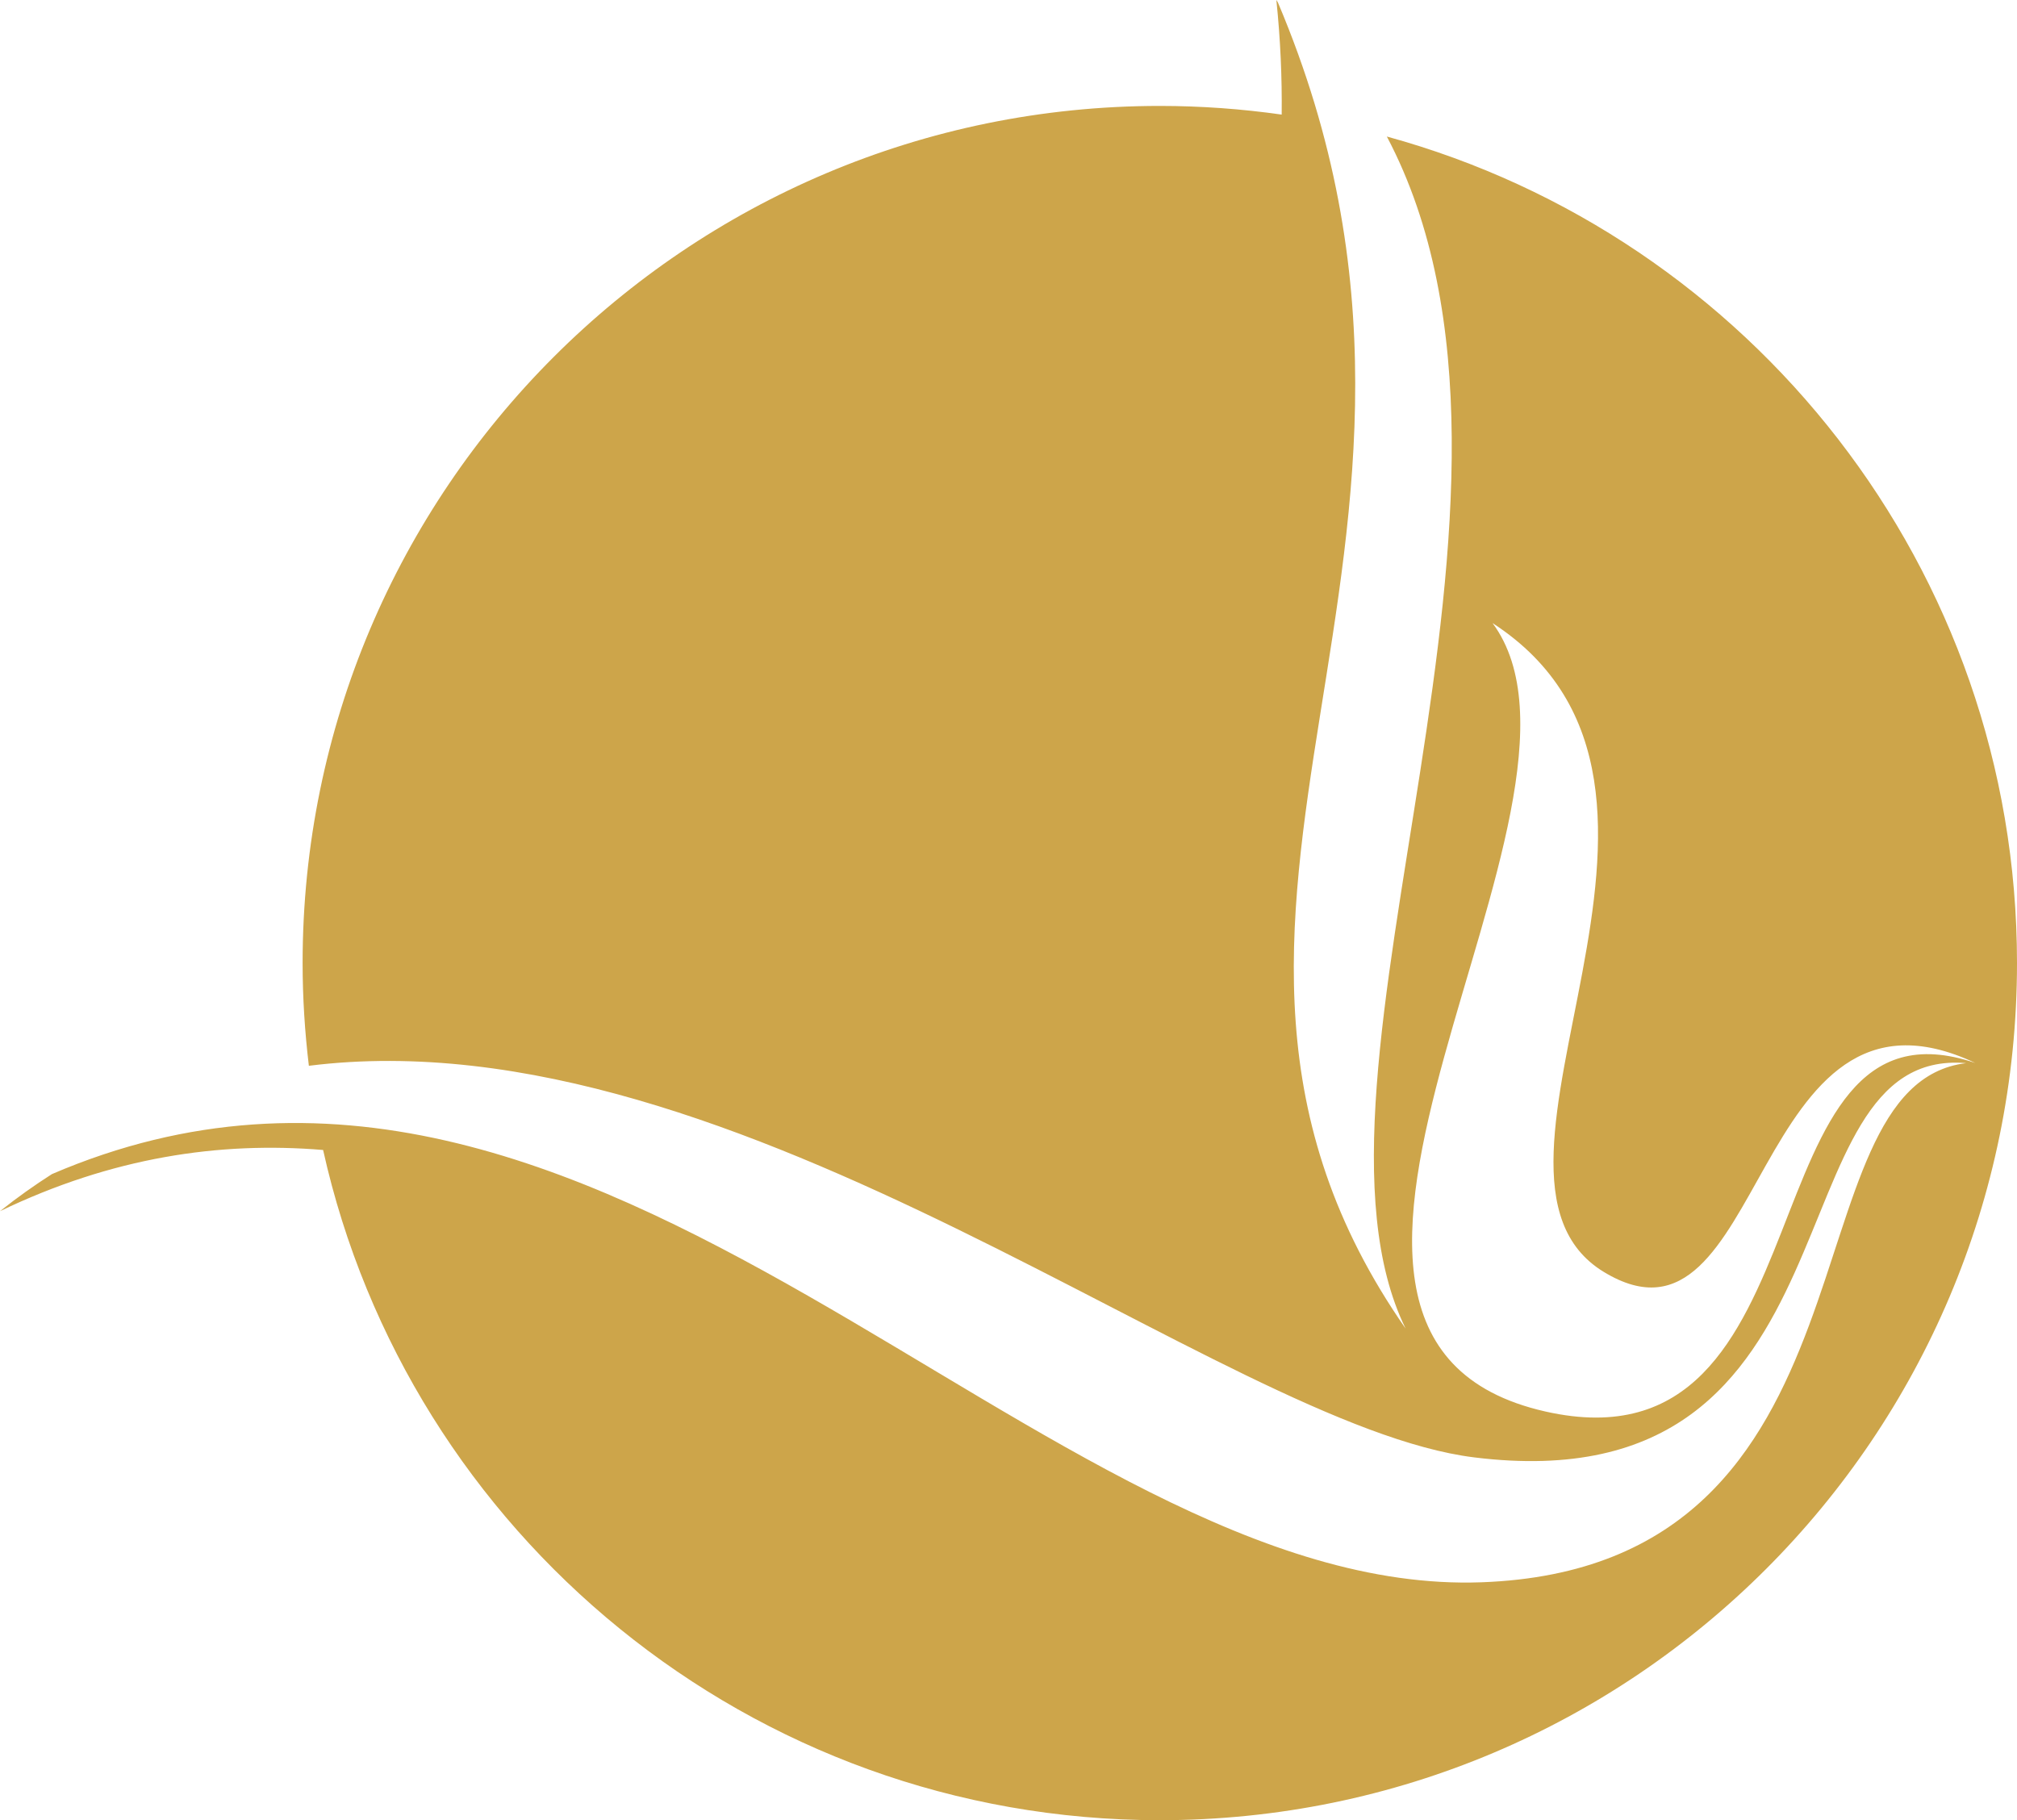 <svg version="1.1" id="图层_1" x="0px" y="0px" width="211.771px" height="191.124px" viewBox="0 0 211.771 191.124" enable-background="new 0 0 211.771 191.124" xml:space="preserve" xmlns="http://www.w3.org/2000/svg" xmlns:xlink="http://www.w3.org/1999/xlink" xmlns:xml="http://www.w3.org/XML/1998/namespace">
  <path fill="#CDA54A" d="M145.609,14.336c19.767,37.455-11.074,98.555,1.97,125.165c-30.53-43.808,11.046-81.458-13.409-139.243
	c-0.055-0.086-0.105-0.172-0.161-0.258c0.433,4.179,0.602,8.18,0.559,12.033c-4.181-0.595-8.451-0.91-12.796-0.91
	c-49.705,0-90,40.295-90,90c0,3.652,0.233,7.248,0.657,10.786c45.226-5.669,95.845,37.824,122.335,41.117
	c41.862,5.202,30.711-43.198,51.664-41.396c-19.307,2.328-7.718,52.947-50.883,54.512c-46.247,1.676-92.39-67.662-150.093-42.86
	c-1.838,1.173-3.657,2.463-5.452,3.894c11.758-5.657,23.033-7.336,33.924-6.426c8.958,40.266,44.884,70.373,87.847,70.373
	c49.705,0,90-40.295,90-90C211.771,59.674,183.742,24.788,145.609,14.336z M162.264,148.212
	c-35.078-7.908,8.547-63.704-5.555-82.786c26.59,17.276-5.326,57.757,11.665,68.119c17.206,10.493,15.259-33.12,39.019-21.932
	C182.654,103.197,192.916,155.123,162.264,148.212z" class="color c1"/>
</svg>
